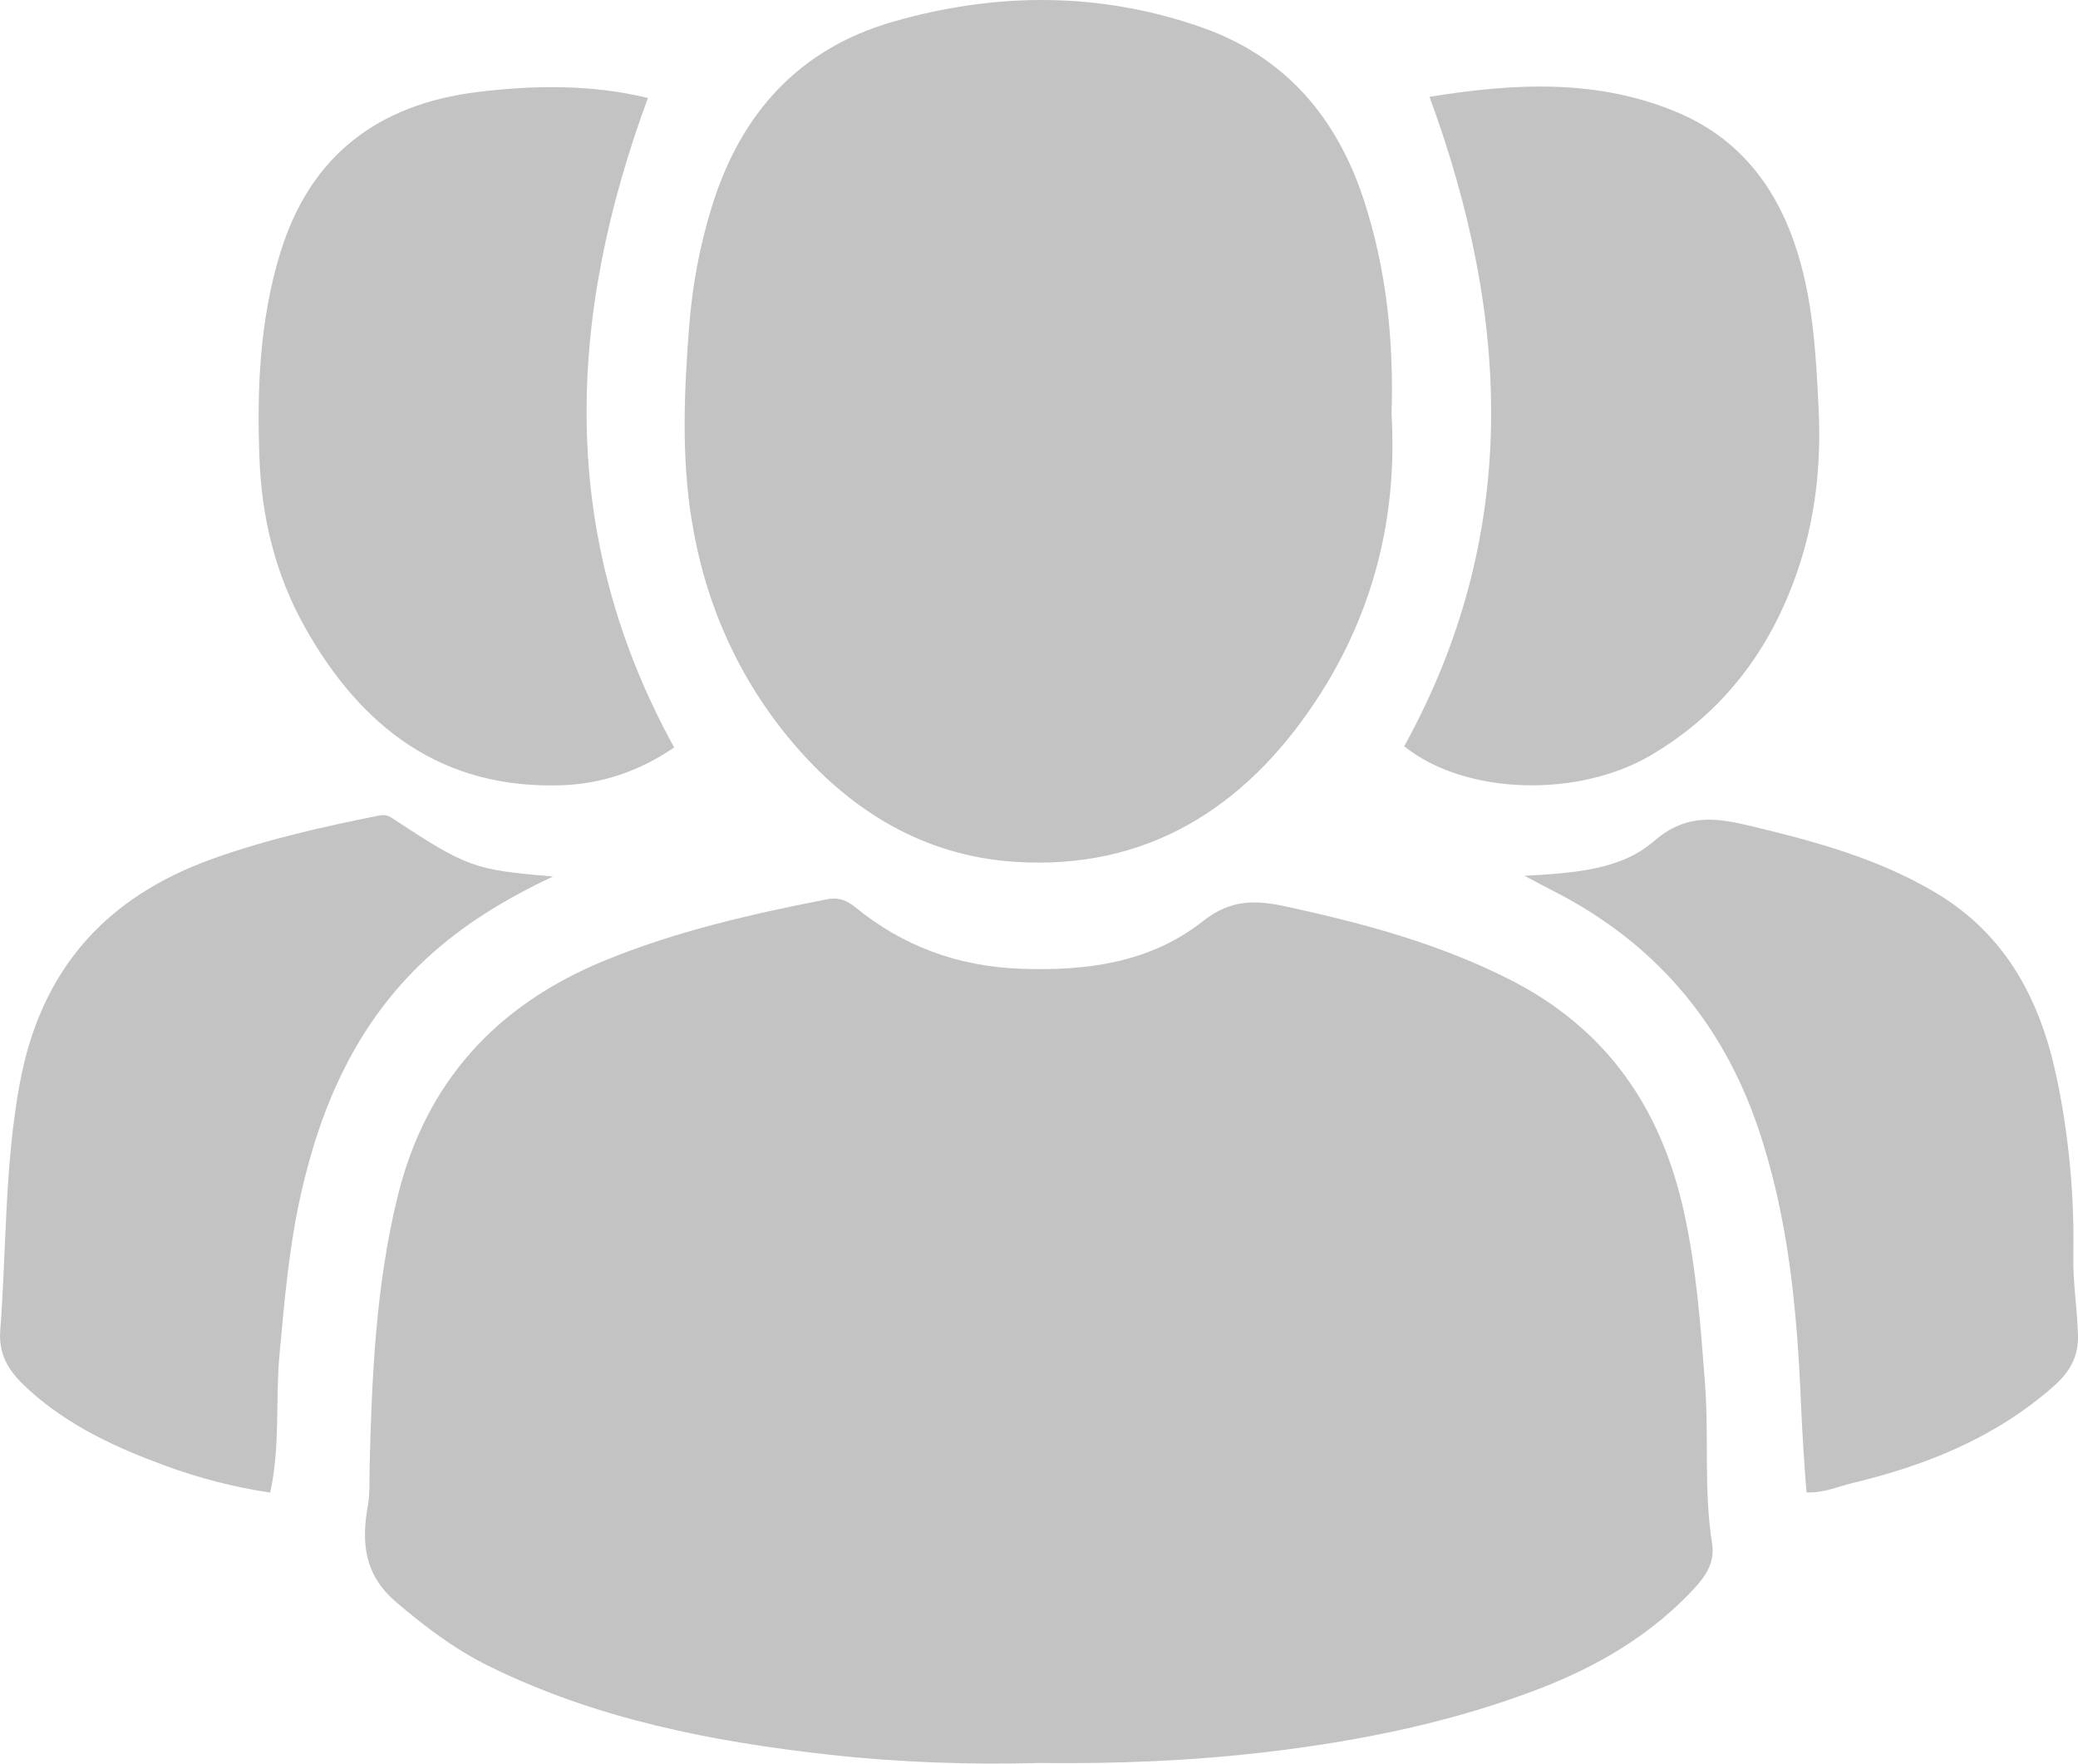 <?xml version="1.0" encoding="UTF-8"?>
<svg id="Réteg_1" data-name="Réteg 1" xmlns="http://www.w3.org/2000/svg" viewBox="0 0 512.54 434.95">
  <defs>
    <style>
      .cls-1 {
        fill: #c3c3c3;
      }
    </style>
  </defs>
  <path class="cls-1" d="M255.66,434.81c-16.47,.42-33.75-.14-50.95-2.04-29.11-3.23-57.68-8.81-84.21-21.91-8.34-4.12-15.72-9.69-22.85-15.8-7.87-6.73-8.54-14.67-6.91-23.81,.55-3.08,.34-6.3,.42-9.46,.56-22.35,1.52-44.62,6.87-66.53,6.93-28.4,24.36-47.34,50.93-58.29,17.66-7.28,36.23-11.51,54.92-15.17,2.69-.53,4.69,0,7.06,1.93,11.77,9.61,25.24,14.58,40.65,15.18,16.39,.63,32.14-1.48,45.1-11.72,7.07-5.58,13.27-5.21,20.92-3.54,18.99,4.15,37.57,9.15,55.04,18.07,23.65,12.08,36.98,31.51,42.63,56.86,3.14,14.09,4.19,28.4,5.27,42.78,.98,13.11-.33,26.28,1.74,39.3,.72,4.55-1.44,7.9-4.39,11.08-10.64,11.47-23.77,19.18-38.16,24.72-21.28,8.18-43.42,12.73-66.06,15.48-19.03,2.31-38.06,3.1-58.02,2.85Z"/>
  <path class="cls-1" d="M343.22,102.13c1.51,25.42-4.51,49.32-18.66,70.71-17.5,26.45-41.79,41.87-74.38,39.7-22.22-1.48-40.35-12.46-54.67-29.39-13.5-15.96-21.66-34.56-24.94-55.08-2.5-15.63-1.83-31.44-.62-47.21,.8-10.46,2.69-20.63,5.86-30.63,7.13-22.51,21.43-38.2,44.21-44.8,25.6-7.42,51.52-7.52,76.8,1.47,20.26,7.21,32.96,22.14,39.59,42.48,5.57,17.09,7.39,34.62,6.82,52.75Z"/>
  <path class="cls-1" d="M346.35,184.05c28.72-52.09,26.3-105.51,6.24-160.18,20.86-3.36,41.59-4.54,61.56,4.03,14.18,6.09,23.25,17.2,28.33,31.73,4.67,13.34,5.4,27.15,6.08,41.12,.68,13.78-.77,27.11-5.2,40.05-6.62,19.32-18.17,34.81-36.03,45.38-18.04,10.68-45.96,9.95-60.98-2.13Z"/>
  <path class="cls-1" d="M166.28,184.34c-8.36,5.74-17.62,8.93-27.46,9.31-29.77,1.14-49.78-14.26-63.68-39.08-7.16-12.79-10.57-26.68-11.14-41.39-.67-17.3,.06-34.43,5.21-51.06,7.39-23.85,24.14-36.43,48.59-39.43,14.08-1.72,28.08-1.88,42.01,1.47-20.03,54.31-22.39,107.74,6.47,160.18Z"/>
  <path class="cls-1" d="M136.44,216.15c-12.22,5.74-22.52,12.12-31.44,20.42-16.93,15.74-25.84,35.87-30.8,58.02-2.9,12.95-4.03,26.12-5.25,39.32-1.04,11.26,.23,22.62-2.31,34.2-8.69-1.29-17.4-3.52-25.87-6.63-12.06-4.42-23.63-9.73-33.36-18.45-4.51-4.04-7.86-8.18-7.35-14.84,1.54-20.3,1.07-40.68,4.8-60.91,5.17-28.1,21.13-46.02,47.62-55.5,13.31-4.76,27-7.85,40.81-10.61,1.22-.24,2.16-.24,3.26,.49,18.68,12.28,20.26,12.86,39.9,14.5Z"/>
  <path class="cls-1" d="M376.04,216c12.11-.71,23.65-1.39,31.89-8.54,8-6.94,15.4-5.79,23.97-3.73,15.84,3.8,31.46,8.02,45.64,16.5,17.43,10.43,25.78,26.63,29.77,45.68,3.03,14.49,4.35,29.16,4.08,43.98-.12,6.48,.96,12.9,1.15,19.39,.16,5.54-2.28,9.28-5.91,12.51-14.28,12.68-31.42,19.58-49.71,23.96-3.68,.88-7.22,2.53-11.35,2.3-.55-7.19-1.05-14.44-1.35-21.73-.97-23.2-3.07-46.24-10.69-68.47-9.03-26.31-25.85-45.64-50.58-58.21-1.91-.97-3.8-1.99-6.91-3.63Z"/>
</svg>
